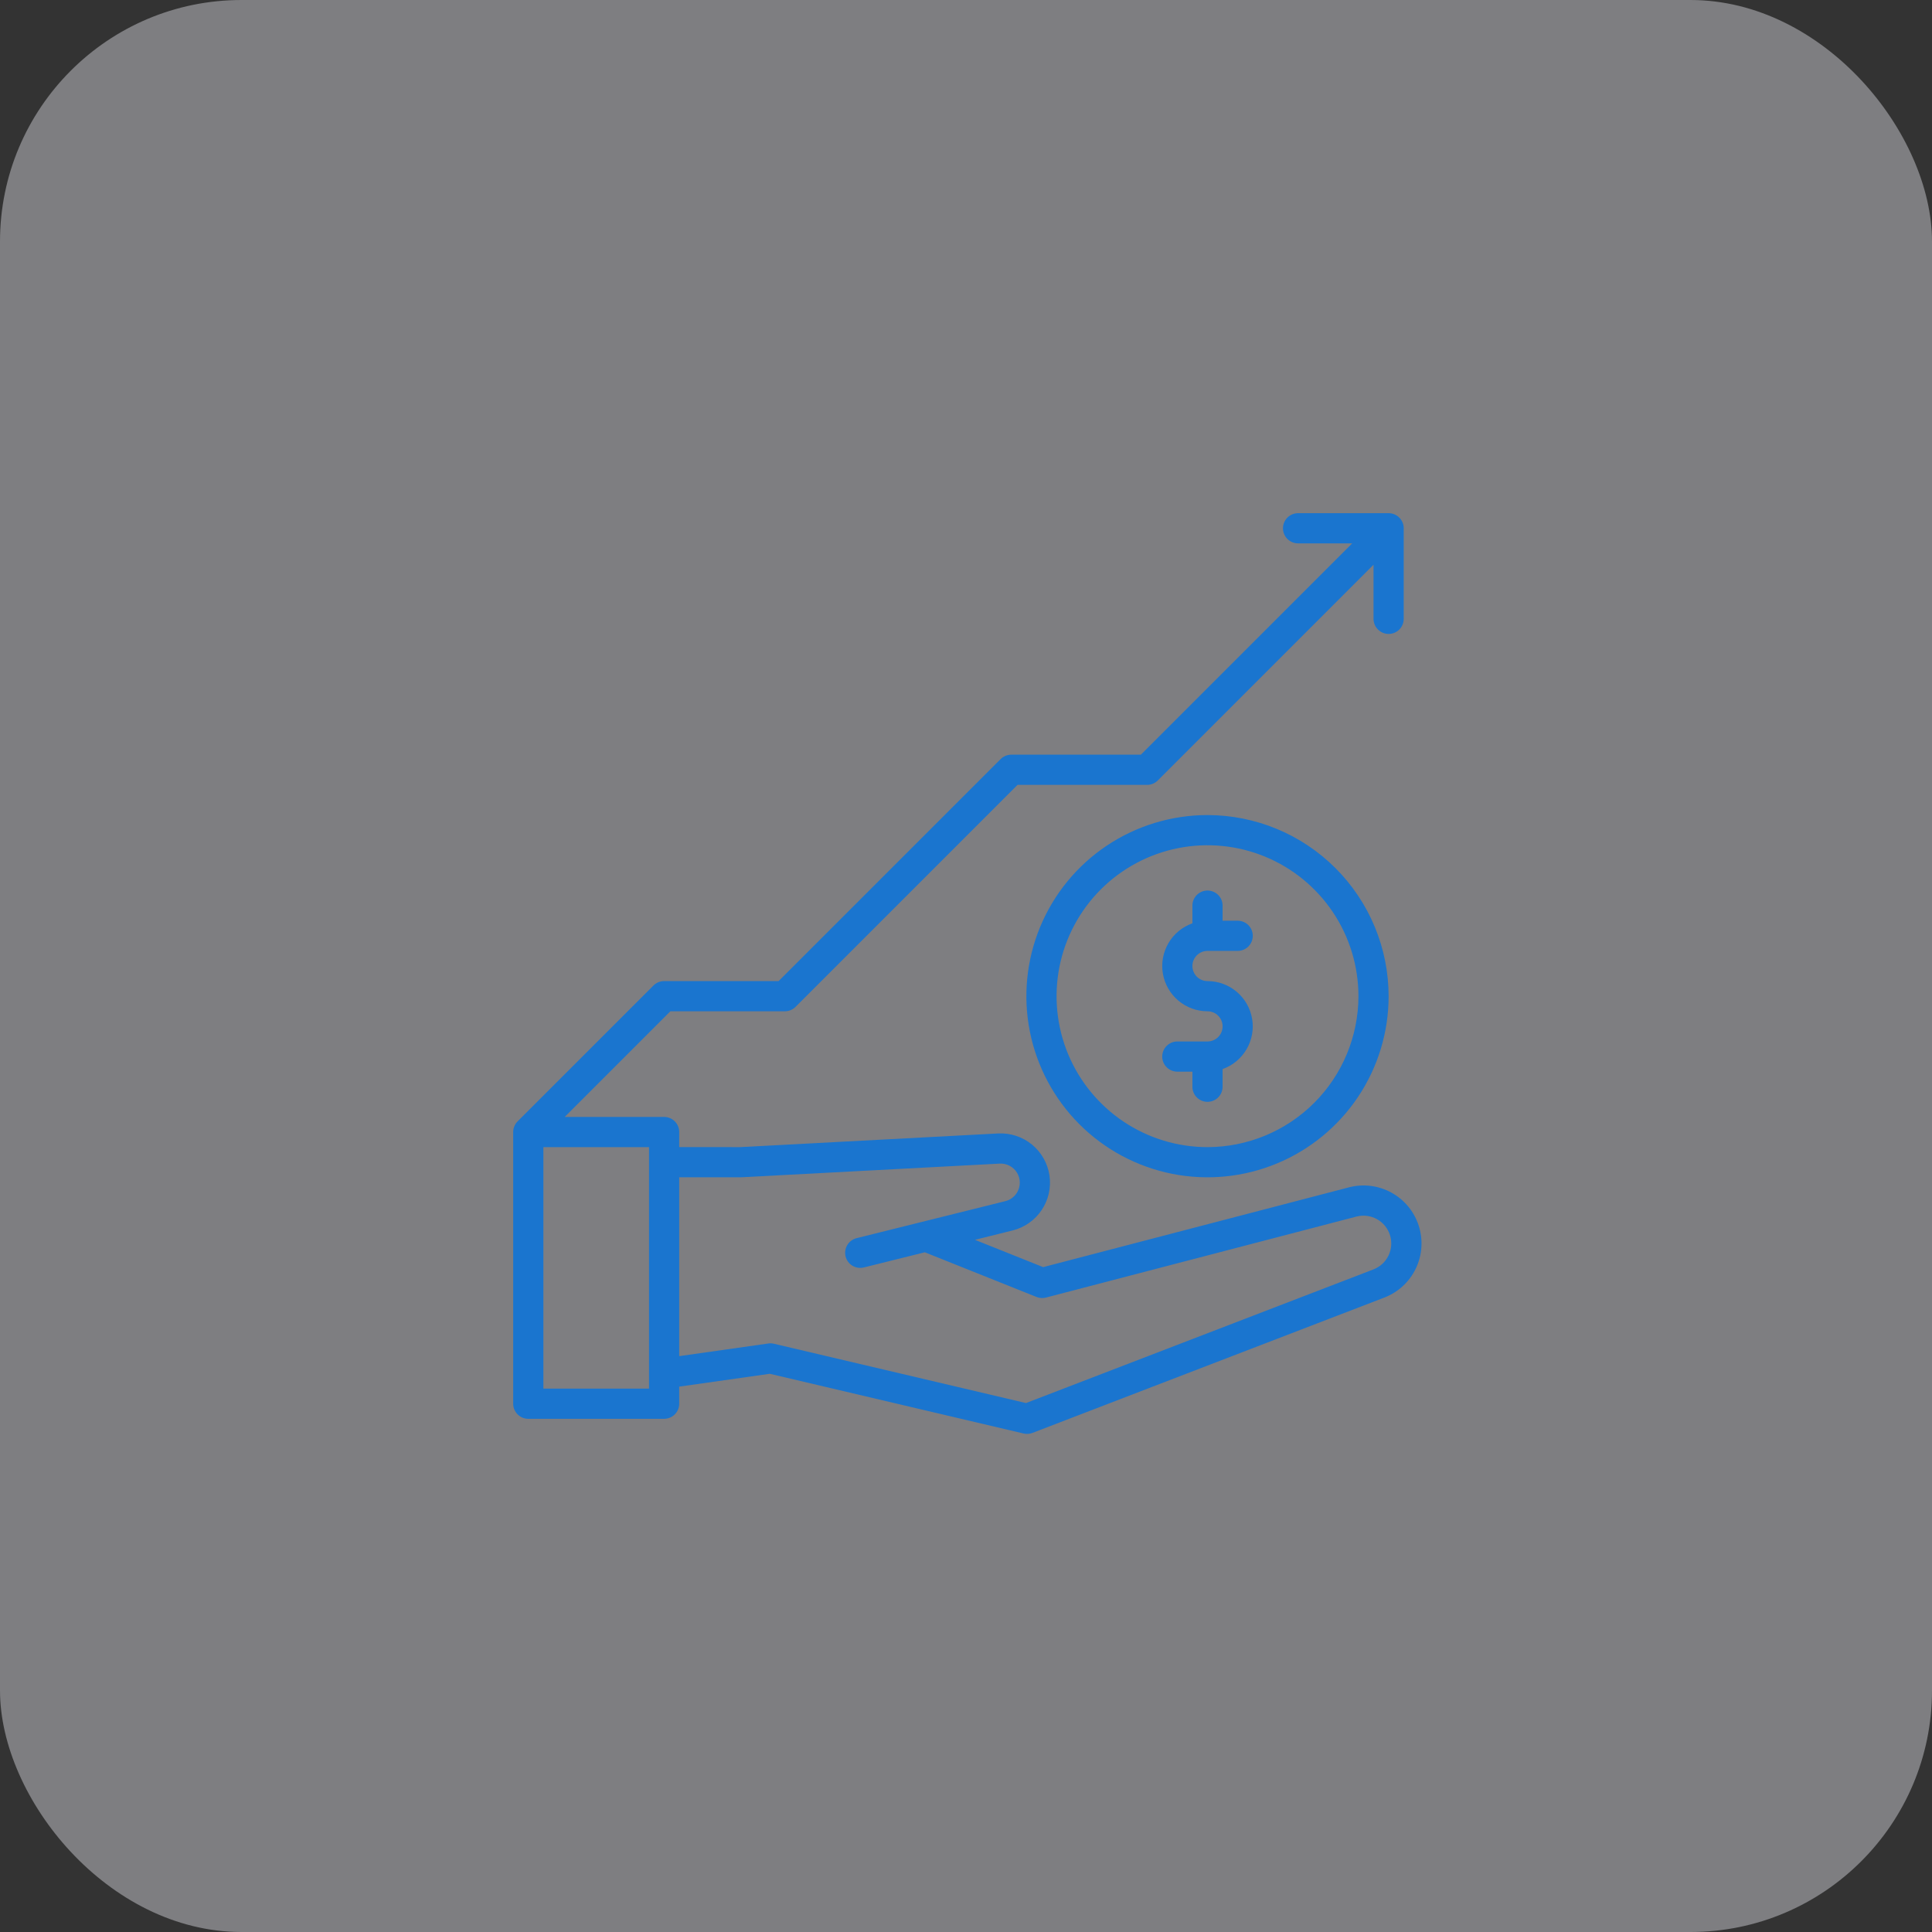 <svg width="160" height="160" viewBox="0 0 160 160" fill="none" xmlns="http://www.w3.org/2000/svg">
<rect x="0" y="0" width="160" height="160" fill="#333333" stroke="none"/>
<rect width="160" height="160" rx="20" fill="#EEEDF5" fill-opacity="0.4"/>
<path d="M100 67.5C97.033 67.5 94.133 68.38 91.666 70.028C89.2 71.676 87.277 74.019 86.142 76.76C85.007 79.501 84.709 82.517 85.288 85.426C85.867 88.336 87.296 91.009 89.393 93.107C91.491 95.204 94.164 96.633 97.074 97.212C99.983 97.79 102.999 97.493 105.74 96.358C108.481 95.223 110.824 93.3 112.472 90.834C114.12 88.367 115 85.467 115 82.5C114.996 78.523 113.414 74.71 110.602 71.898C107.79 69.086 103.977 67.504 100 67.5ZM100 95C97.528 95 95.111 94.267 93.055 92.893C91 91.52 89.398 89.568 88.451 87.284C87.505 84.999 87.258 82.486 87.74 80.061C88.222 77.637 89.413 75.409 91.161 73.661C92.909 71.913 95.137 70.722 97.561 70.24C99.986 69.758 102.499 70.005 104.784 70.951C107.068 71.898 109.02 73.5 110.393 75.555C111.767 77.611 112.5 80.028 112.5 82.5C112.496 85.814 111.178 88.991 108.835 91.335C106.491 93.678 103.314 94.996 100 95Z" fill="#1A75CF"/>
<path d="M100 78.75H102.5C102.832 78.75 103.149 78.618 103.384 78.384C103.618 78.15 103.75 77.832 103.75 77.5C103.75 77.168 103.618 76.85 103.384 76.616C103.149 76.382 102.832 76.25 102.5 76.25H101.25V75C101.25 74.668 101.118 74.35 100.884 74.116C100.649 73.882 100.332 73.75 100 73.75C99.668 73.75 99.35 73.882 99.116 74.116C98.882 74.35 98.75 74.668 98.75 75V76.465C97.916 76.76 97.214 77.34 96.767 78.103C96.319 78.866 96.156 79.763 96.305 80.634C96.455 81.506 96.908 82.296 97.584 82.867C98.26 83.437 99.116 83.75 100 83.75C100.332 83.75 100.649 83.882 100.884 84.116C101.118 84.35 101.25 84.668 101.25 85C101.25 85.332 101.118 85.65 100.884 85.884C100.649 86.118 100.332 86.25 100 86.25H97.5C97.168 86.25 96.85 86.382 96.616 86.616C96.382 86.85 96.25 87.168 96.25 87.5C96.25 87.832 96.382 88.15 96.616 88.384C96.85 88.618 97.168 88.75 97.5 88.75H98.75V90C98.75 90.332 98.882 90.65 99.116 90.884C99.35 91.118 99.668 91.25 100 91.25C100.332 91.25 100.649 91.118 100.884 90.884C101.118 90.65 101.25 90.332 101.25 90V88.535C102.084 88.24 102.786 87.66 103.233 86.897C103.681 86.134 103.844 85.237 103.694 84.366C103.545 83.494 103.092 82.704 102.416 82.133C101.74 81.563 100.884 81.25 100 81.25C99.668 81.25 99.35 81.118 99.116 80.884C98.882 80.65 98.75 80.332 98.75 80C98.75 79.668 98.882 79.35 99.116 79.116C99.35 78.882 99.668 78.75 100 78.75Z" fill="#1A75CF"/>
<path d="M111.711 98.331L86.389 104.938L80.74 102.677L83.865 101.9C84.849 101.654 85.706 101.051 86.269 100.208C86.832 99.366 87.061 98.344 86.912 97.341C86.762 96.339 86.245 95.428 85.461 94.786C84.676 94.144 83.681 93.817 82.669 93.868L61.274 95L56.25 94.996V93.75C56.25 93.418 56.118 93.1 55.884 92.866C55.65 92.632 55.331 92.5 55 92.5H46.768L55.518 83.75H65C65.164 83.75 65.327 83.718 65.478 83.655C65.63 83.592 65.768 83.5 65.884 83.384L84.268 65H95C95.164 65 95.327 64.968 95.478 64.905C95.63 64.842 95.768 64.75 95.884 64.634L113.75 46.768V51.25C113.75 51.581 113.882 51.9 114.116 52.134C114.351 52.368 114.668 52.5 115 52.5C115.332 52.5 115.649 52.368 115.884 52.134C116.118 51.9 116.25 51.581 116.25 51.25V43.75C116.25 43.419 116.118 43.1 115.884 42.866C115.649 42.632 115.332 42.5 115 42.5H107.5C107.168 42.5 106.851 42.632 106.616 42.866C106.382 43.1 106.25 43.419 106.25 43.75C106.25 44.081 106.382 44.4 106.616 44.634C106.851 44.868 107.168 45 107.5 45H111.982L94.482 62.5H83.75C83.586 62.5 83.423 62.532 83.272 62.595C83.12 62.658 82.982 62.75 82.866 62.866L64.482 81.25H55C54.836 81.25 54.673 81.282 54.522 81.345C54.37 81.408 54.232 81.5 54.116 81.616L42.866 92.866C42.75 92.982 42.658 93.12 42.595 93.272C42.532 93.423 42.5 93.586 42.5 93.75V116.25C42.5 116.582 42.632 116.899 42.866 117.134C43.1 117.368 43.419 117.5 43.75 117.5H55C55.331 117.5 55.65 117.368 55.884 117.134C56.118 116.899 56.25 116.582 56.25 116.25V114.835L63.75 113.771L84.771 118.717C85.015 118.774 85.271 118.757 85.505 118.667L114.646 107.459C115.791 107.018 116.724 106.156 117.254 105.049C117.783 103.943 117.869 102.675 117.493 101.507C117.118 100.339 116.309 99.359 115.234 98.769C114.158 98.178 112.898 98.021 111.71 98.331H111.711ZM53.75 115H45V95H53.75V115ZM61.373 97.498L82.797 96.365C83.083 96.35 83.367 96.414 83.619 96.549C83.872 96.683 84.083 96.884 84.23 97.129C84.377 97.375 84.455 97.656 84.455 97.942C84.455 98.228 84.377 98.509 84.23 98.754C84.124 98.932 83.983 99.087 83.817 99.21C83.65 99.334 83.461 99.423 83.26 99.473L70.948 102.537C70.787 102.575 70.636 102.645 70.503 102.743C70.37 102.84 70.257 102.963 70.172 103.104C70.086 103.245 70.03 103.401 70.005 103.564C69.98 103.727 69.988 103.894 70.028 104.054C70.068 104.214 70.139 104.364 70.237 104.497C70.335 104.629 70.459 104.741 70.6 104.825C70.742 104.91 70.899 104.965 71.062 104.989C71.225 105.012 71.391 105.003 71.551 104.963L76.589 103.709L85.842 107.41C86.09 107.509 86.363 107.526 86.622 107.459L112.341 100.75C112.909 100.603 113.513 100.678 114.027 100.962C114.542 101.245 114.929 101.714 115.108 102.274C115.288 102.833 115.247 103.44 114.994 103.97C114.741 104.5 114.295 104.913 113.747 105.125L84.969 116.195L64.094 111.283C63.942 111.248 63.786 111.24 63.632 111.262L56.25 112.31V97.496L61.373 97.498Z" fill="#1A75CF"/>
</svg>
